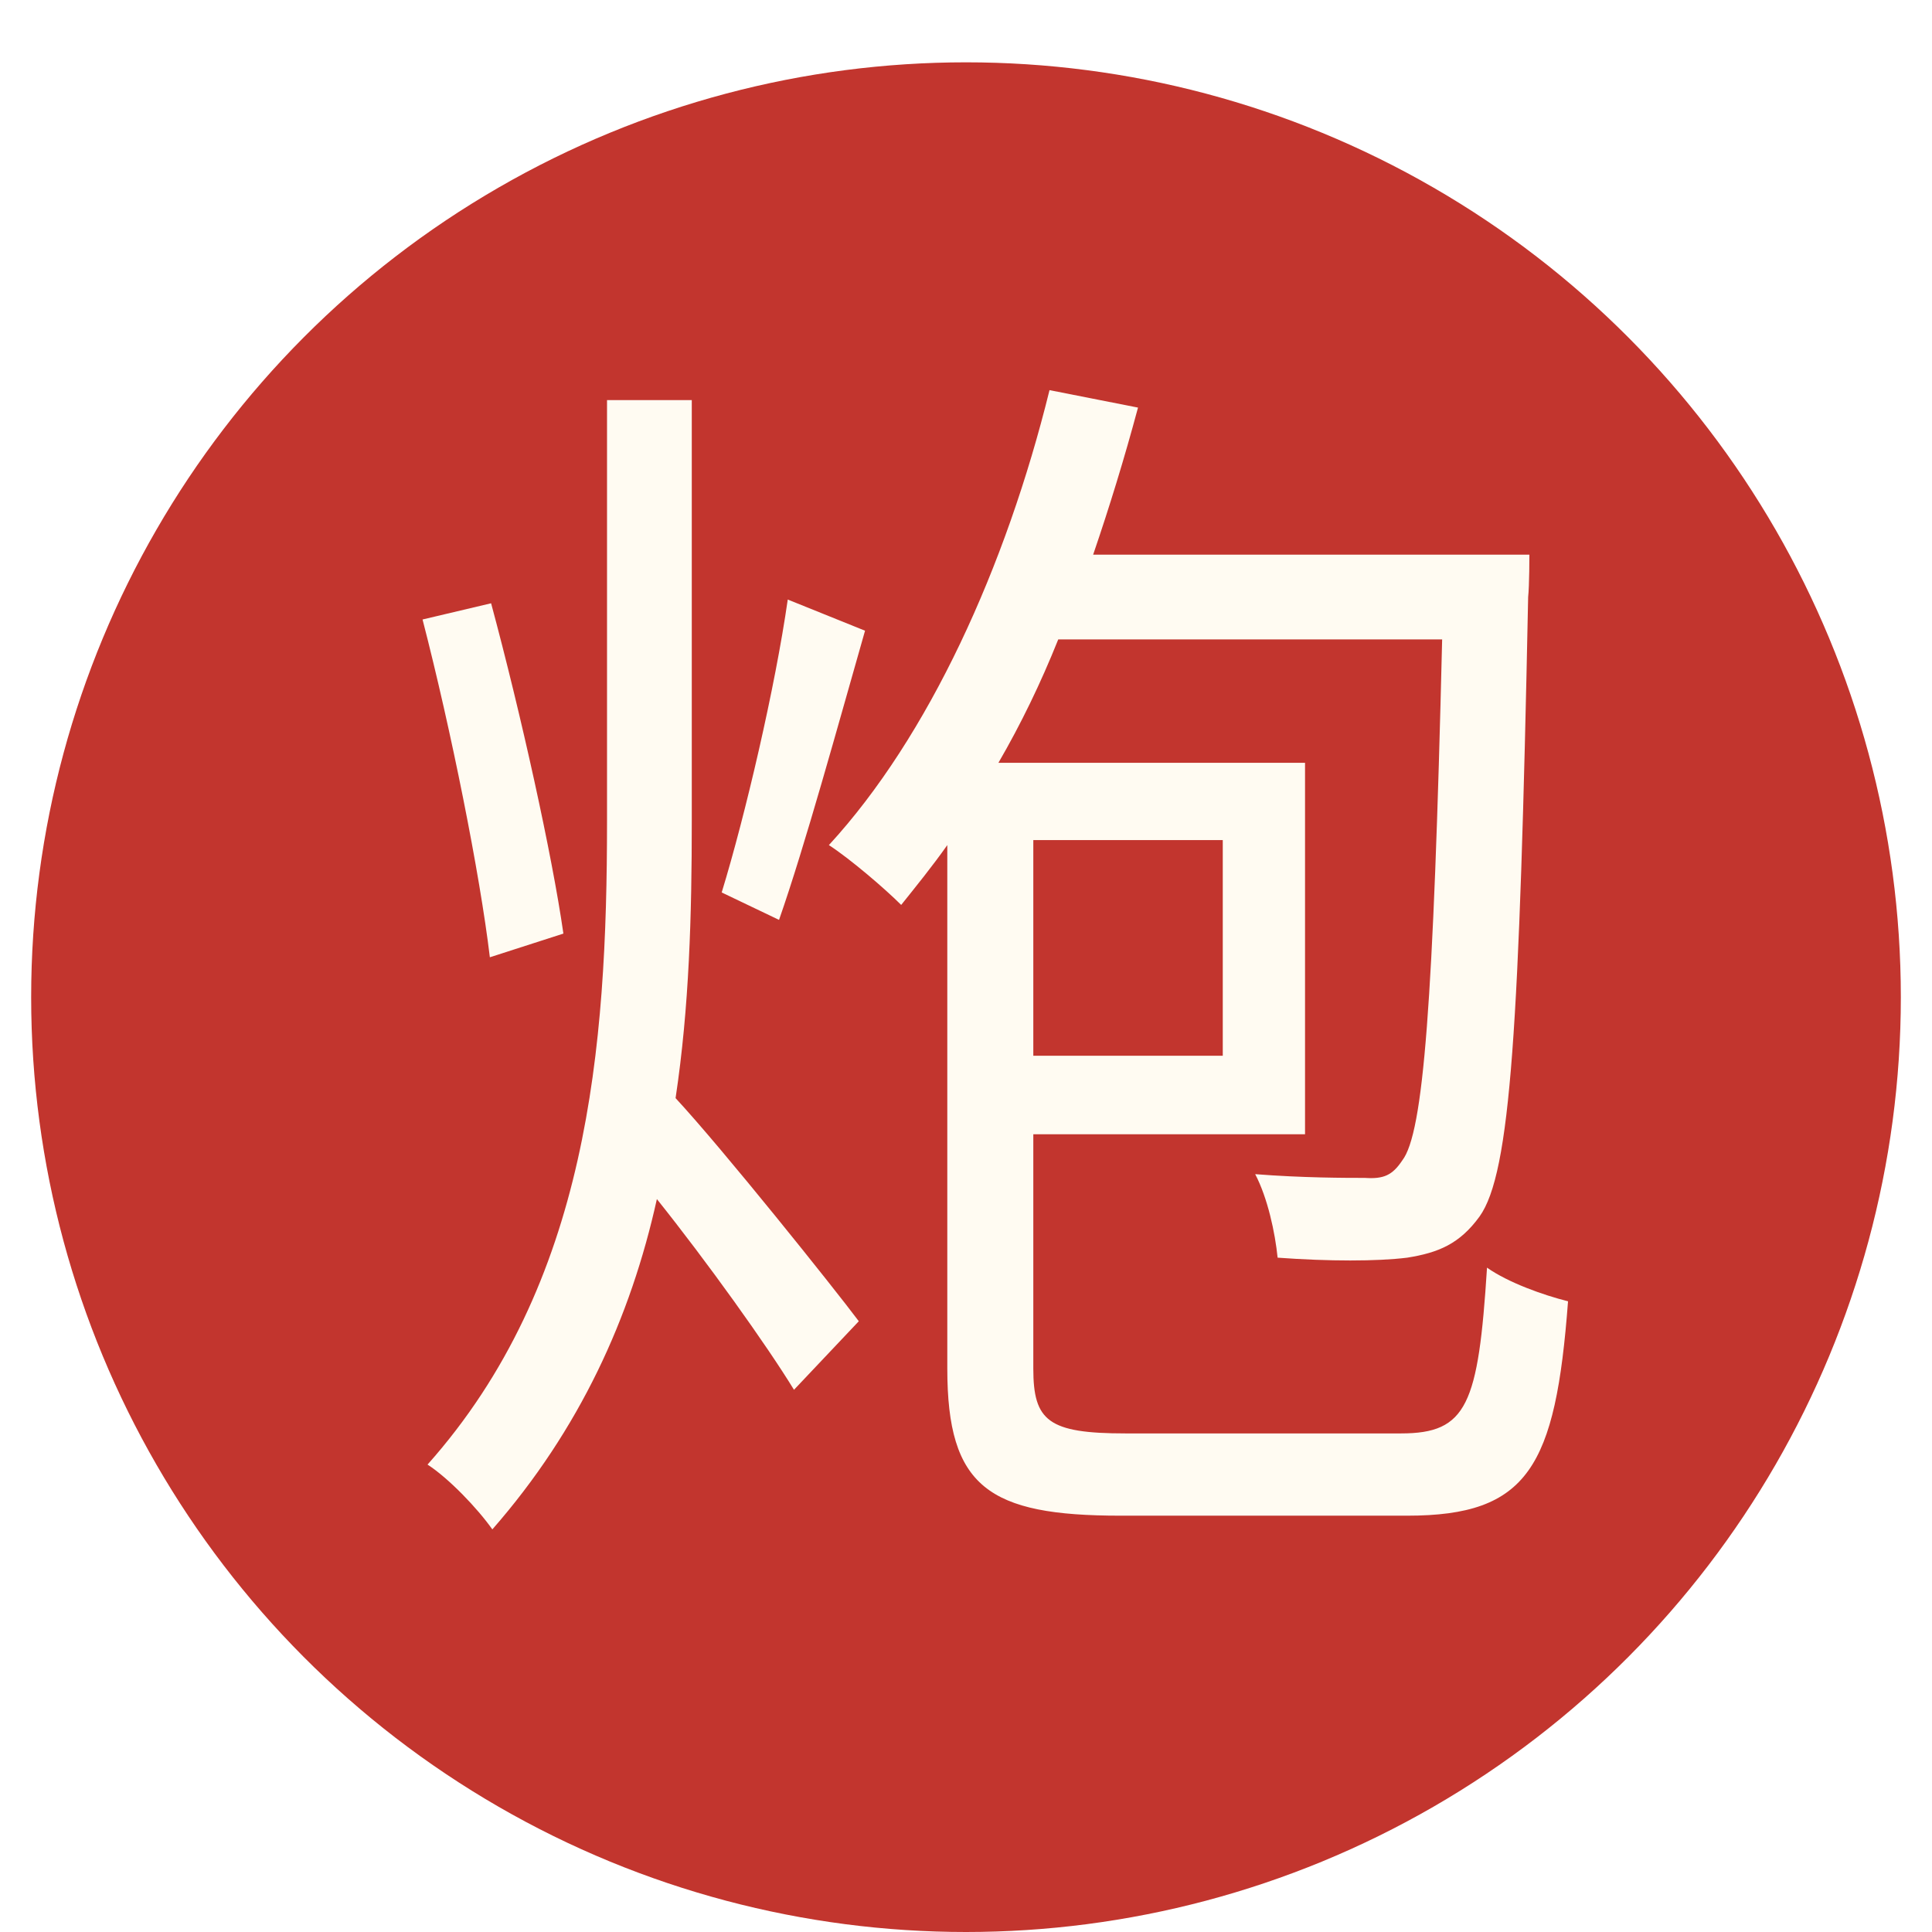 <svg width="48" height="48" viewBox="0 0 60 62" fill="none" xmlns="http://www.w3.org/2000/svg">
<g filter="url(#filter0_ii_1711_39)">
<circle cx="30" cy="32" r="30" fill="#C2352E"/>
</g>
<path d="M24.28 19.24C23.88 22.04 22.92 26.16 22.16 28.64L24 29.52C24.84 27.12 25.88 23.32 26.76 20.24L24.28 19.24ZM17.08 29.96C16.72 27.44 15.72 22.92 14.76 19.36L12.56 19.88C13.48 23.44 14.4 28.04 14.72 30.72L17.08 29.96ZM21.2 12.84H18.48V26.36C18.48 33.64 17.88 41.2 12.72 47C13.4 47.44 14.32 48.4 14.8 49.08C17.6 45.88 19.24 42.28 20.08 38.48C21.68 40.48 23.6 43.16 24.48 44.6L26.56 42.4C25.72 41.28 22.2 36.88 20.68 35.24C21.12 32.32 21.2 29.36 21.2 26.36V12.84ZM38.24 26.96V33.88H32.16V26.96H38.24ZM35.12 46C32.64 46 32.16 45.6 32.16 43.92V36.4H40.88V24.48H31.04C31.76 23.24 32.4 21.92 32.96 20.52H45.28C45 32.24 44.68 36.36 44 37.24C43.68 37.72 43.4 37.84 42.8 37.8C42.2 37.8 40.8 37.8 39.28 37.68C39.68 38.44 39.92 39.56 40 40.36C41.64 40.48 43.2 40.48 44.16 40.36C45.16 40.2 45.84 39.92 46.48 39.04C47.48 37.64 47.76 33 48.04 19.16C48.08 18.8 48.08 17.8 48.08 17.8H34.08C34.6 16.28 35.08 14.72 35.52 13.08L32.68 12.52C31.28 18.2 28.8 23.64 25.6 27.12C26.28 27.56 27.4 28.52 27.92 29.04C28.4 28.44 28.92 27.8 29.4 27.12V43.92C29.4 47.72 30.72 48.64 34.96 48.64H44.16C48.04 48.64 48.92 47.08 49.32 41.76C48.52 41.56 47.4 41.16 46.72 40.68C46.44 45.08 46.08 46 43.96 46H35.12Z" fill="#FFFBF2"/>
<defs>
<filter id="filter0_ii_1711_39" x="0" y="0" width="60" height="64" filterUnits="userSpaceOnUse" color-interpolation-filters="sRGB">
<feFlood flood-opacity="0" result="BackgroundImageFix"/>
<feBlend mode="normal" in="SourceGraphic" in2="BackgroundImageFix" result="shape"/>
<feColorMatrix in="SourceAlpha" type="matrix" values="0 0 0 0 0 0 0 0 0 0 0 0 0 0 0 0 0 0 127 0" result="hardAlpha"/>
<feOffset dy="-2"/>
<feGaussianBlur stdDeviation="2"/>
<feComposite in2="hardAlpha" operator="arithmetic" k2="-1" k3="1"/>
<feColorMatrix type="matrix" values="0 0 0 0 0 0 0 0 0 0 0 0 0 0 0 0 0 0 0.5 0"/>
<feBlend mode="normal" in2="shape" result="effect1_innerShadow_1711_39"/>
<feColorMatrix in="SourceAlpha" type="matrix" values="0 0 0 0 0 0 0 0 0 0 0 0 0 0 0 0 0 0 127 0" result="hardAlpha"/>
<feOffset dy="2"/>
<feGaussianBlur stdDeviation="2"/>
<feComposite in2="hardAlpha" operator="arithmetic" k2="-1" k3="1"/>
<feColorMatrix type="matrix" values="0 0 0 0 1 0 0 0 0 1 0 0 0 0 1 0 0 0 0.4 0"/>
<feBlend mode="normal" in2="effect1_innerShadow_1711_39" result="effect2_innerShadow_1711_39"/>
</filter>
</defs>
</svg>
